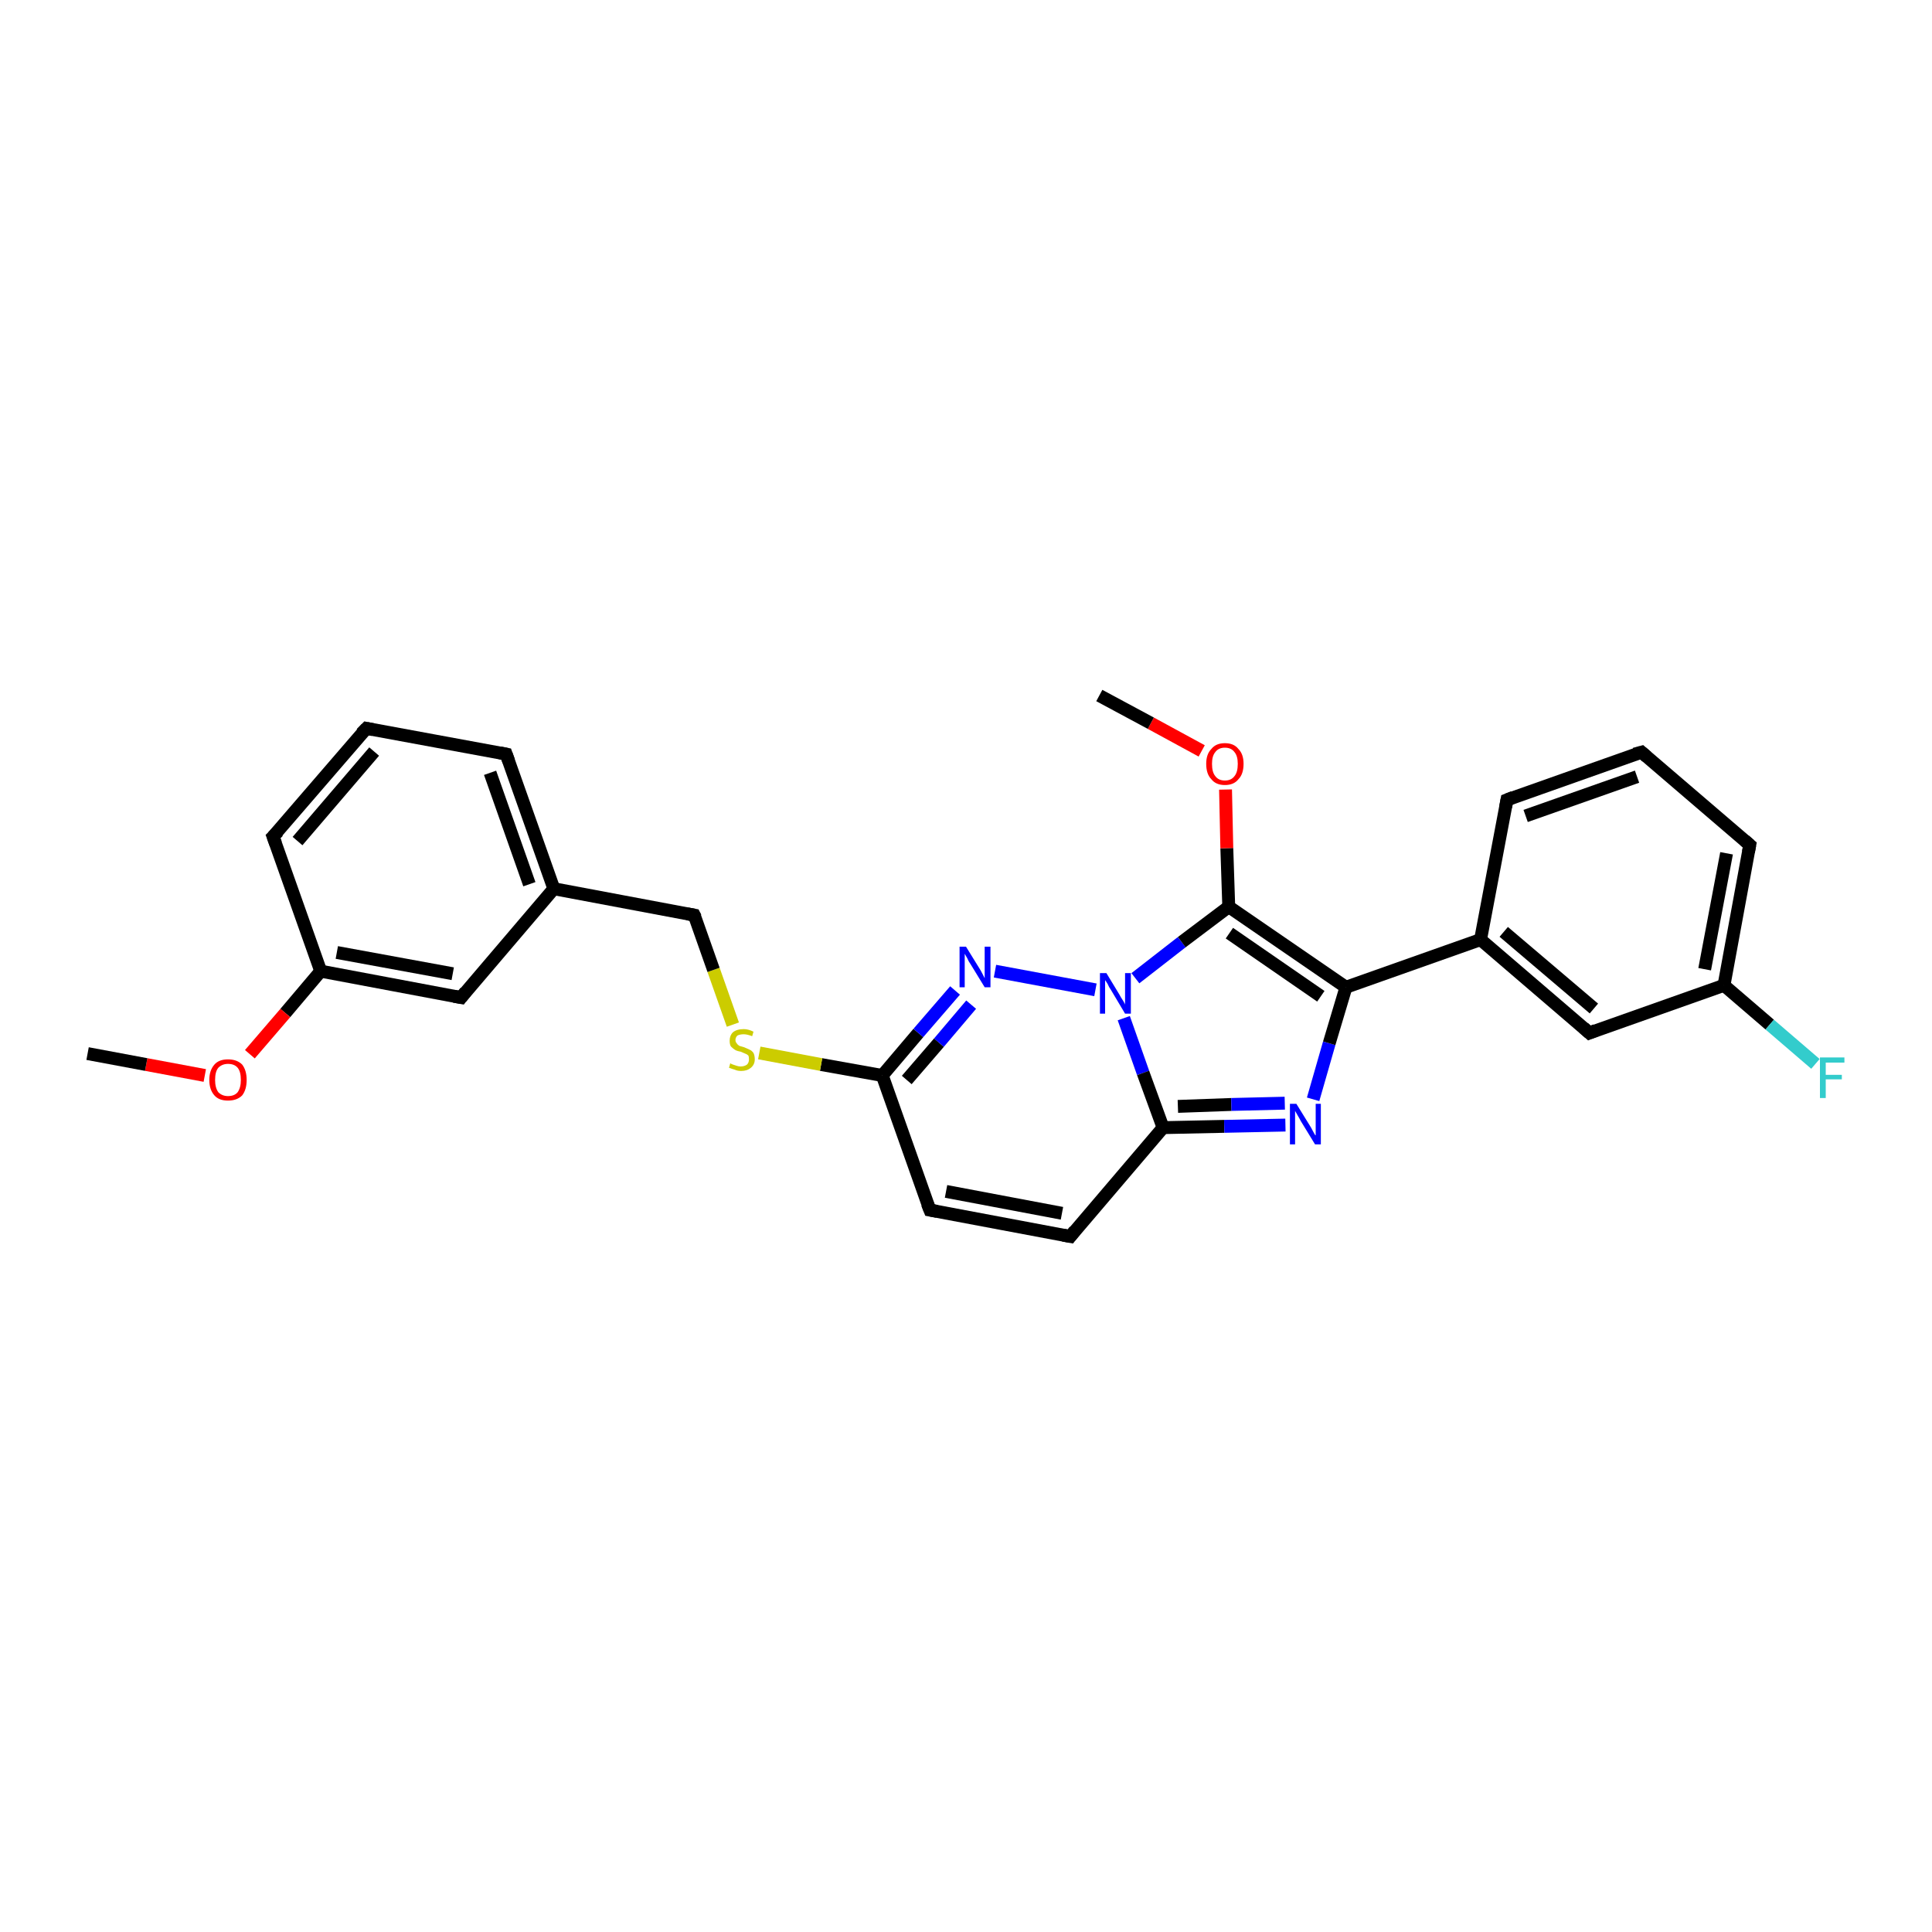 <?xml version='1.0' encoding='iso-8859-1'?>
<svg version='1.1' baseProfile='full'
              xmlns='http://www.w3.org/2000/svg'
                      xmlns:rdkit='http://www.rdkit.org/xml'
                      xmlns:xlink='http://www.w3.org/1999/xlink'
                  xml:space='preserve'
width='300px' height='300px' viewBox='0 0 300 300'>
<!-- END OF HEADER -->
<rect style='opacity:1.0;fill:#FFFFFF;stroke:none' width='300.0' height='300.0' x='0.0' y='0.0'> </rect>
<path class='bond-0 atom-0 atom-1' d='M 144.4,187.9 L 137.0,167.0' style='fill:none;fill-rule:evenodd;stroke:#000000;stroke-width:2.0px;stroke-linecap:butt;stroke-linejoin:miter;stroke-opacity:1' />
<path class='bond-1 atom-0 atom-5' d='M 144.4,187.9 L 166.2,192.0' style='fill:none;fill-rule:evenodd;stroke:#000000;stroke-width:2.0px;stroke-linecap:butt;stroke-linejoin:miter;stroke-opacity:1' />
<path class='bond-1 atom-0 atom-5' d='M 146.9,185.0 L 164.9,188.4' style='fill:none;fill-rule:evenodd;stroke:#000000;stroke-width:2.0px;stroke-linecap:butt;stroke-linejoin:miter;stroke-opacity:1' />
<path class='bond-2 atom-1 atom-2' d='M 137.0,167.0 L 142.6,160.4' style='fill:none;fill-rule:evenodd;stroke:#000000;stroke-width:2.0px;stroke-linecap:butt;stroke-linejoin:miter;stroke-opacity:1' />
<path class='bond-2 atom-1 atom-2' d='M 142.6,160.4 L 148.3,153.8' style='fill:none;fill-rule:evenodd;stroke:#0000FF;stroke-width:2.0px;stroke-linecap:butt;stroke-linejoin:miter;stroke-opacity:1' />
<path class='bond-2 atom-1 atom-2' d='M 140.8,167.7 L 145.8,161.9' style='fill:none;fill-rule:evenodd;stroke:#000000;stroke-width:2.0px;stroke-linecap:butt;stroke-linejoin:miter;stroke-opacity:1' />
<path class='bond-2 atom-1 atom-2' d='M 145.8,161.9 L 150.8,156.0' style='fill:none;fill-rule:evenodd;stroke:#0000FF;stroke-width:2.0px;stroke-linecap:butt;stroke-linejoin:miter;stroke-opacity:1' />
<path class='bond-3 atom-1 atom-17' d='M 137.0,167.0 L 127.5,165.3' style='fill:none;fill-rule:evenodd;stroke:#000000;stroke-width:2.0px;stroke-linecap:butt;stroke-linejoin:miter;stroke-opacity:1' />
<path class='bond-3 atom-1 atom-17' d='M 127.5,165.3 L 117.9,163.5' style='fill:none;fill-rule:evenodd;stroke:#CCCC00;stroke-width:2.0px;stroke-linecap:butt;stroke-linejoin:miter;stroke-opacity:1' />
<path class='bond-4 atom-2 atom-3' d='M 154.5,150.8 L 170.1,153.7' style='fill:none;fill-rule:evenodd;stroke:#0000FF;stroke-width:2.0px;stroke-linecap:butt;stroke-linejoin:miter;stroke-opacity:1' />
<path class='bond-5 atom-3 atom-4' d='M 174.5,158.1 L 177.5,166.6' style='fill:none;fill-rule:evenodd;stroke:#0000FF;stroke-width:2.0px;stroke-linecap:butt;stroke-linejoin:miter;stroke-opacity:1' />
<path class='bond-5 atom-3 atom-4' d='M 177.5,166.6 L 180.6,175.1' style='fill:none;fill-rule:evenodd;stroke:#000000;stroke-width:2.0px;stroke-linecap:butt;stroke-linejoin:miter;stroke-opacity:1' />
<path class='bond-6 atom-3 atom-8' d='M 176.3,151.9 L 183.5,146.3' style='fill:none;fill-rule:evenodd;stroke:#0000FF;stroke-width:2.0px;stroke-linecap:butt;stroke-linejoin:miter;stroke-opacity:1' />
<path class='bond-6 atom-3 atom-8' d='M 183.5,146.3 L 190.8,140.8' style='fill:none;fill-rule:evenodd;stroke:#000000;stroke-width:2.0px;stroke-linecap:butt;stroke-linejoin:miter;stroke-opacity:1' />
<path class='bond-7 atom-4 atom-5' d='M 180.6,175.1 L 166.2,192.0' style='fill:none;fill-rule:evenodd;stroke:#000000;stroke-width:2.0px;stroke-linecap:butt;stroke-linejoin:miter;stroke-opacity:1' />
<path class='bond-8 atom-4 atom-6' d='M 180.6,175.1 L 190.1,174.9' style='fill:none;fill-rule:evenodd;stroke:#000000;stroke-width:2.0px;stroke-linecap:butt;stroke-linejoin:miter;stroke-opacity:1' />
<path class='bond-8 atom-4 atom-6' d='M 190.1,174.9 L 199.6,174.7' style='fill:none;fill-rule:evenodd;stroke:#0000FF;stroke-width:2.0px;stroke-linecap:butt;stroke-linejoin:miter;stroke-opacity:1' />
<path class='bond-8 atom-4 atom-6' d='M 182.9,171.8 L 191.2,171.5' style='fill:none;fill-rule:evenodd;stroke:#000000;stroke-width:2.0px;stroke-linecap:butt;stroke-linejoin:miter;stroke-opacity:1' />
<path class='bond-8 atom-4 atom-6' d='M 191.2,171.5 L 199.5,171.3' style='fill:none;fill-rule:evenodd;stroke:#0000FF;stroke-width:2.0px;stroke-linecap:butt;stroke-linejoin:miter;stroke-opacity:1' />
<path class='bond-9 atom-6 atom-7' d='M 203.9,170.7 L 206.4,162.0' style='fill:none;fill-rule:evenodd;stroke:#0000FF;stroke-width:2.0px;stroke-linecap:butt;stroke-linejoin:miter;stroke-opacity:1' />
<path class='bond-9 atom-6 atom-7' d='M 206.4,162.0 L 209.0,153.3' style='fill:none;fill-rule:evenodd;stroke:#000000;stroke-width:2.0px;stroke-linecap:butt;stroke-linejoin:miter;stroke-opacity:1' />
<path class='bond-10 atom-7 atom-8' d='M 209.0,153.3 L 190.8,140.8' style='fill:none;fill-rule:evenodd;stroke:#000000;stroke-width:2.0px;stroke-linecap:butt;stroke-linejoin:miter;stroke-opacity:1' />
<path class='bond-10 atom-7 atom-8' d='M 205.1,154.7 L 190.9,144.9' style='fill:none;fill-rule:evenodd;stroke:#000000;stroke-width:2.0px;stroke-linecap:butt;stroke-linejoin:miter;stroke-opacity:1' />
<path class='bond-11 atom-7 atom-9' d='M 209.0,153.3 L 229.9,145.9' style='fill:none;fill-rule:evenodd;stroke:#000000;stroke-width:2.0px;stroke-linecap:butt;stroke-linejoin:miter;stroke-opacity:1' />
<path class='bond-12 atom-8 atom-15' d='M 190.8,140.8 L 190.5,131.7' style='fill:none;fill-rule:evenodd;stroke:#000000;stroke-width:2.0px;stroke-linecap:butt;stroke-linejoin:miter;stroke-opacity:1' />
<path class='bond-12 atom-8 atom-15' d='M 190.5,131.7 L 190.3,122.6' style='fill:none;fill-rule:evenodd;stroke:#FF0000;stroke-width:2.0px;stroke-linecap:butt;stroke-linejoin:miter;stroke-opacity:1' />
<path class='bond-13 atom-9 atom-10' d='M 229.9,145.9 L 246.8,160.4' style='fill:none;fill-rule:evenodd;stroke:#000000;stroke-width:2.0px;stroke-linecap:butt;stroke-linejoin:miter;stroke-opacity:1' />
<path class='bond-13 atom-9 atom-10' d='M 233.5,144.7 L 247.5,156.6' style='fill:none;fill-rule:evenodd;stroke:#000000;stroke-width:2.0px;stroke-linecap:butt;stroke-linejoin:miter;stroke-opacity:1' />
<path class='bond-14 atom-9 atom-14' d='M 229.9,145.9 L 234.0,124.2' style='fill:none;fill-rule:evenodd;stroke:#000000;stroke-width:2.0px;stroke-linecap:butt;stroke-linejoin:miter;stroke-opacity:1' />
<path class='bond-15 atom-10 atom-11' d='M 246.8,160.4 L 267.7,153.0' style='fill:none;fill-rule:evenodd;stroke:#000000;stroke-width:2.0px;stroke-linecap:butt;stroke-linejoin:miter;stroke-opacity:1' />
<path class='bond-16 atom-11 atom-12' d='M 267.7,153.0 L 271.7,131.2' style='fill:none;fill-rule:evenodd;stroke:#000000;stroke-width:2.0px;stroke-linecap:butt;stroke-linejoin:miter;stroke-opacity:1' />
<path class='bond-16 atom-11 atom-12' d='M 264.7,150.5 L 268.1,132.5' style='fill:none;fill-rule:evenodd;stroke:#000000;stroke-width:2.0px;stroke-linecap:butt;stroke-linejoin:miter;stroke-opacity:1' />
<path class='bond-17 atom-11 atom-25' d='M 267.7,153.0 L 274.8,159.1' style='fill:none;fill-rule:evenodd;stroke:#000000;stroke-width:2.0px;stroke-linecap:butt;stroke-linejoin:miter;stroke-opacity:1' />
<path class='bond-17 atom-11 atom-25' d='M 274.8,159.1 L 281.9,165.2' style='fill:none;fill-rule:evenodd;stroke:#33CCCC;stroke-width:2.0px;stroke-linecap:butt;stroke-linejoin:miter;stroke-opacity:1' />
<path class='bond-18 atom-12 atom-13' d='M 271.7,131.2 L 254.9,116.8' style='fill:none;fill-rule:evenodd;stroke:#000000;stroke-width:2.0px;stroke-linecap:butt;stroke-linejoin:miter;stroke-opacity:1' />
<path class='bond-19 atom-13 atom-14' d='M 254.9,116.8 L 234.0,124.2' style='fill:none;fill-rule:evenodd;stroke:#000000;stroke-width:2.0px;stroke-linecap:butt;stroke-linejoin:miter;stroke-opacity:1' />
<path class='bond-19 atom-13 atom-14' d='M 254.2,120.6 L 236.9,126.7' style='fill:none;fill-rule:evenodd;stroke:#000000;stroke-width:2.0px;stroke-linecap:butt;stroke-linejoin:miter;stroke-opacity:1' />
<path class='bond-20 atom-15 atom-16' d='M 186.6,116.6 L 178.7,112.3' style='fill:none;fill-rule:evenodd;stroke:#FF0000;stroke-width:2.0px;stroke-linecap:butt;stroke-linejoin:miter;stroke-opacity:1' />
<path class='bond-20 atom-15 atom-16' d='M 178.7,112.3 L 170.7,108.0' style='fill:none;fill-rule:evenodd;stroke:#000000;stroke-width:2.0px;stroke-linecap:butt;stroke-linejoin:miter;stroke-opacity:1' />
<path class='bond-21 atom-17 atom-18' d='M 113.8,159.1 L 110.8,150.6' style='fill:none;fill-rule:evenodd;stroke:#CCCC00;stroke-width:2.0px;stroke-linecap:butt;stroke-linejoin:miter;stroke-opacity:1' />
<path class='bond-21 atom-17 atom-18' d='M 110.8,150.6 L 107.8,142.1' style='fill:none;fill-rule:evenodd;stroke:#000000;stroke-width:2.0px;stroke-linecap:butt;stroke-linejoin:miter;stroke-opacity:1' />
<path class='bond-22 atom-18 atom-19' d='M 107.8,142.1 L 86.0,138.0' style='fill:none;fill-rule:evenodd;stroke:#000000;stroke-width:2.0px;stroke-linecap:butt;stroke-linejoin:miter;stroke-opacity:1' />
<path class='bond-23 atom-19 atom-20' d='M 86.0,138.0 L 78.6,117.1' style='fill:none;fill-rule:evenodd;stroke:#000000;stroke-width:2.0px;stroke-linecap:butt;stroke-linejoin:miter;stroke-opacity:1' />
<path class='bond-23 atom-19 atom-20' d='M 82.2,137.3 L 76.1,120.0' style='fill:none;fill-rule:evenodd;stroke:#000000;stroke-width:2.0px;stroke-linecap:butt;stroke-linejoin:miter;stroke-opacity:1' />
<path class='bond-24 atom-19 atom-24' d='M 86.0,138.0 L 71.6,154.9' style='fill:none;fill-rule:evenodd;stroke:#000000;stroke-width:2.0px;stroke-linecap:butt;stroke-linejoin:miter;stroke-opacity:1' />
<path class='bond-25 atom-20 atom-21' d='M 78.6,117.1 L 56.9,113.1' style='fill:none;fill-rule:evenodd;stroke:#000000;stroke-width:2.0px;stroke-linecap:butt;stroke-linejoin:miter;stroke-opacity:1' />
<path class='bond-26 atom-21 atom-22' d='M 56.9,113.1 L 42.4,129.9' style='fill:none;fill-rule:evenodd;stroke:#000000;stroke-width:2.0px;stroke-linecap:butt;stroke-linejoin:miter;stroke-opacity:1' />
<path class='bond-26 atom-21 atom-22' d='M 58.1,116.7 L 46.2,130.6' style='fill:none;fill-rule:evenodd;stroke:#000000;stroke-width:2.0px;stroke-linecap:butt;stroke-linejoin:miter;stroke-opacity:1' />
<path class='bond-27 atom-22 atom-23' d='M 42.4,129.9 L 49.8,150.8' style='fill:none;fill-rule:evenodd;stroke:#000000;stroke-width:2.0px;stroke-linecap:butt;stroke-linejoin:miter;stroke-opacity:1' />
<path class='bond-28 atom-23 atom-24' d='M 49.8,150.8 L 71.6,154.9' style='fill:none;fill-rule:evenodd;stroke:#000000;stroke-width:2.0px;stroke-linecap:butt;stroke-linejoin:miter;stroke-opacity:1' />
<path class='bond-28 atom-23 atom-24' d='M 52.3,147.9 L 70.3,151.2' style='fill:none;fill-rule:evenodd;stroke:#000000;stroke-width:2.0px;stroke-linecap:butt;stroke-linejoin:miter;stroke-opacity:1' />
<path class='bond-29 atom-23 atom-26' d='M 49.8,150.8 L 44.3,157.3' style='fill:none;fill-rule:evenodd;stroke:#000000;stroke-width:2.0px;stroke-linecap:butt;stroke-linejoin:miter;stroke-opacity:1' />
<path class='bond-29 atom-23 atom-26' d='M 44.3,157.3 L 38.8,163.7' style='fill:none;fill-rule:evenodd;stroke:#FF0000;stroke-width:2.0px;stroke-linecap:butt;stroke-linejoin:miter;stroke-opacity:1' />
<path class='bond-30 atom-26 atom-27' d='M 31.8,167.0 L 22.7,165.3' style='fill:none;fill-rule:evenodd;stroke:#FF0000;stroke-width:2.0px;stroke-linecap:butt;stroke-linejoin:miter;stroke-opacity:1' />
<path class='bond-30 atom-26 atom-27' d='M 22.7,165.3 L 13.6,163.6' style='fill:none;fill-rule:evenodd;stroke:#000000;stroke-width:2.0px;stroke-linecap:butt;stroke-linejoin:miter;stroke-opacity:1' />
<path d='M 144.0,186.9 L 144.4,187.9 L 145.5,188.1' style='fill:none;stroke:#000000;stroke-width:2.0px;stroke-linecap:butt;stroke-linejoin:miter;stroke-opacity:1;' />
<path d='M 165.1,191.8 L 166.2,192.0 L 166.9,191.1' style='fill:none;stroke:#000000;stroke-width:2.0px;stroke-linecap:butt;stroke-linejoin:miter;stroke-opacity:1;' />
<path d='M 245.9,159.6 L 246.8,160.4 L 247.8,160.0' style='fill:none;stroke:#000000;stroke-width:2.0px;stroke-linecap:butt;stroke-linejoin:miter;stroke-opacity:1;' />
<path d='M 271.5,132.3 L 271.7,131.2 L 270.9,130.5' style='fill:none;stroke:#000000;stroke-width:2.0px;stroke-linecap:butt;stroke-linejoin:miter;stroke-opacity:1;' />
<path d='M 255.7,117.5 L 254.9,116.8 L 253.8,117.1' style='fill:none;stroke:#000000;stroke-width:2.0px;stroke-linecap:butt;stroke-linejoin:miter;stroke-opacity:1;' />
<path d='M 233.8,125.3 L 234.0,124.2 L 235.0,123.8' style='fill:none;stroke:#000000;stroke-width:2.0px;stroke-linecap:butt;stroke-linejoin:miter;stroke-opacity:1;' />
<path d='M 108.0,142.5 L 107.8,142.1 L 106.7,141.9' style='fill:none;stroke:#000000;stroke-width:2.0px;stroke-linecap:butt;stroke-linejoin:miter;stroke-opacity:1;' />
<path d='M 79.0,118.2 L 78.6,117.1 L 77.6,116.9' style='fill:none;stroke:#000000;stroke-width:2.0px;stroke-linecap:butt;stroke-linejoin:miter;stroke-opacity:1;' />
<path d='M 57.9,113.3 L 56.9,113.1 L 56.1,113.9' style='fill:none;stroke:#000000;stroke-width:2.0px;stroke-linecap:butt;stroke-linejoin:miter;stroke-opacity:1;' />
<path d='M 43.2,129.1 L 42.4,129.9 L 42.8,131.0' style='fill:none;stroke:#000000;stroke-width:2.0px;stroke-linecap:butt;stroke-linejoin:miter;stroke-opacity:1;' />
<path d='M 72.3,154.0 L 71.6,154.9 L 70.5,154.7' style='fill:none;stroke:#000000;stroke-width:2.0px;stroke-linecap:butt;stroke-linejoin:miter;stroke-opacity:1;' />
<path class='atom-2' d='M 150.0 147.0
L 152.1 150.4
Q 152.3 150.7, 152.6 151.3
Q 152.9 151.9, 152.9 151.9
L 152.9 147.0
L 153.8 147.0
L 153.8 153.3
L 152.9 153.3
L 150.7 149.7
Q 150.4 149.3, 150.2 148.8
Q 149.9 148.3, 149.8 148.1
L 149.8 153.3
L 149.0 153.3
L 149.0 147.0
L 150.0 147.0
' fill='#0000FF'/>
<path class='atom-3' d='M 171.8 151.1
L 173.8 154.4
Q 174.0 154.8, 174.4 155.4
Q 174.7 155.9, 174.7 156.0
L 174.7 151.1
L 175.6 151.1
L 175.6 157.4
L 174.7 157.4
L 172.5 153.7
Q 172.2 153.3, 172.0 152.8
Q 171.7 152.3, 171.6 152.2
L 171.6 157.4
L 170.8 157.4
L 170.8 151.1
L 171.8 151.1
' fill='#0000FF'/>
<path class='atom-6' d='M 201.3 171.4
L 203.4 174.8
Q 203.6 175.1, 203.9 175.7
Q 204.2 176.3, 204.3 176.3
L 204.3 171.4
L 205.1 171.4
L 205.1 177.7
L 204.2 177.7
L 202.0 174.1
Q 201.8 173.7, 201.5 173.2
Q 201.2 172.7, 201.1 172.5
L 201.1 177.7
L 200.3 177.7
L 200.3 171.4
L 201.3 171.4
' fill='#0000FF'/>
<path class='atom-15' d='M 187.3 118.6
Q 187.3 117.1, 188.1 116.3
Q 188.8 115.4, 190.2 115.4
Q 191.6 115.4, 192.3 116.3
Q 193.1 117.1, 193.1 118.6
Q 193.1 120.2, 192.3 121.0
Q 191.6 121.9, 190.2 121.9
Q 188.8 121.9, 188.1 121.0
Q 187.3 120.2, 187.3 118.6
M 190.2 121.2
Q 191.2 121.2, 191.7 120.5
Q 192.2 119.9, 192.2 118.6
Q 192.2 117.4, 191.7 116.8
Q 191.2 116.1, 190.2 116.1
Q 189.2 116.1, 188.7 116.8
Q 188.2 117.4, 188.2 118.6
Q 188.2 119.9, 188.7 120.5
Q 189.2 121.2, 190.2 121.2
' fill='#FF0000'/>
<path class='atom-17' d='M 113.4 165.1
Q 113.5 165.2, 113.8 165.3
Q 114.1 165.4, 114.4 165.5
Q 114.7 165.6, 115.0 165.6
Q 115.6 165.6, 116.0 165.3
Q 116.3 165.0, 116.3 164.5
Q 116.3 164.1, 116.2 163.9
Q 116.0 163.7, 115.7 163.6
Q 115.5 163.5, 115.0 163.3
Q 114.4 163.2, 114.1 163.0
Q 113.8 162.8, 113.5 162.5
Q 113.3 162.2, 113.3 161.6
Q 113.3 160.8, 113.8 160.3
Q 114.4 159.8, 115.5 159.8
Q 116.2 159.8, 117.0 160.2
L 116.8 160.9
Q 116.0 160.6, 115.5 160.6
Q 114.9 160.6, 114.5 160.8
Q 114.2 161.1, 114.2 161.5
Q 114.2 161.8, 114.4 162.0
Q 114.5 162.2, 114.8 162.4
Q 115.1 162.5, 115.5 162.6
Q 116.0 162.8, 116.4 163.0
Q 116.7 163.1, 117.0 163.5
Q 117.2 163.9, 117.2 164.5
Q 117.2 165.3, 116.6 165.8
Q 116.0 166.3, 115.1 166.3
Q 114.5 166.3, 114.1 166.1
Q 113.7 166.0, 113.2 165.8
L 113.4 165.1
' fill='#CCCC00'/>
<path class='atom-25' d='M 282.6 164.2
L 286.4 164.2
L 286.4 165.0
L 283.5 165.0
L 283.5 166.9
L 286.0 166.9
L 286.0 167.6
L 283.5 167.6
L 283.5 170.5
L 282.6 170.5
L 282.6 164.2
' fill='#33CCCC'/>
<path class='atom-26' d='M 32.5 167.7
Q 32.5 166.2, 33.3 165.3
Q 34.0 164.5, 35.4 164.5
Q 36.8 164.5, 37.6 165.3
Q 38.3 166.2, 38.3 167.7
Q 38.3 169.2, 37.6 170.1
Q 36.8 170.9, 35.4 170.9
Q 34.0 170.9, 33.3 170.1
Q 32.5 169.2, 32.5 167.7
M 35.4 170.2
Q 36.4 170.2, 36.9 169.6
Q 37.4 168.9, 37.4 167.7
Q 37.4 166.4, 36.9 165.8
Q 36.4 165.2, 35.4 165.2
Q 34.5 165.2, 33.9 165.8
Q 33.4 166.4, 33.4 167.7
Q 33.4 168.9, 33.9 169.6
Q 34.5 170.2, 35.4 170.2
' fill='#FF0000'/>
</svg>

